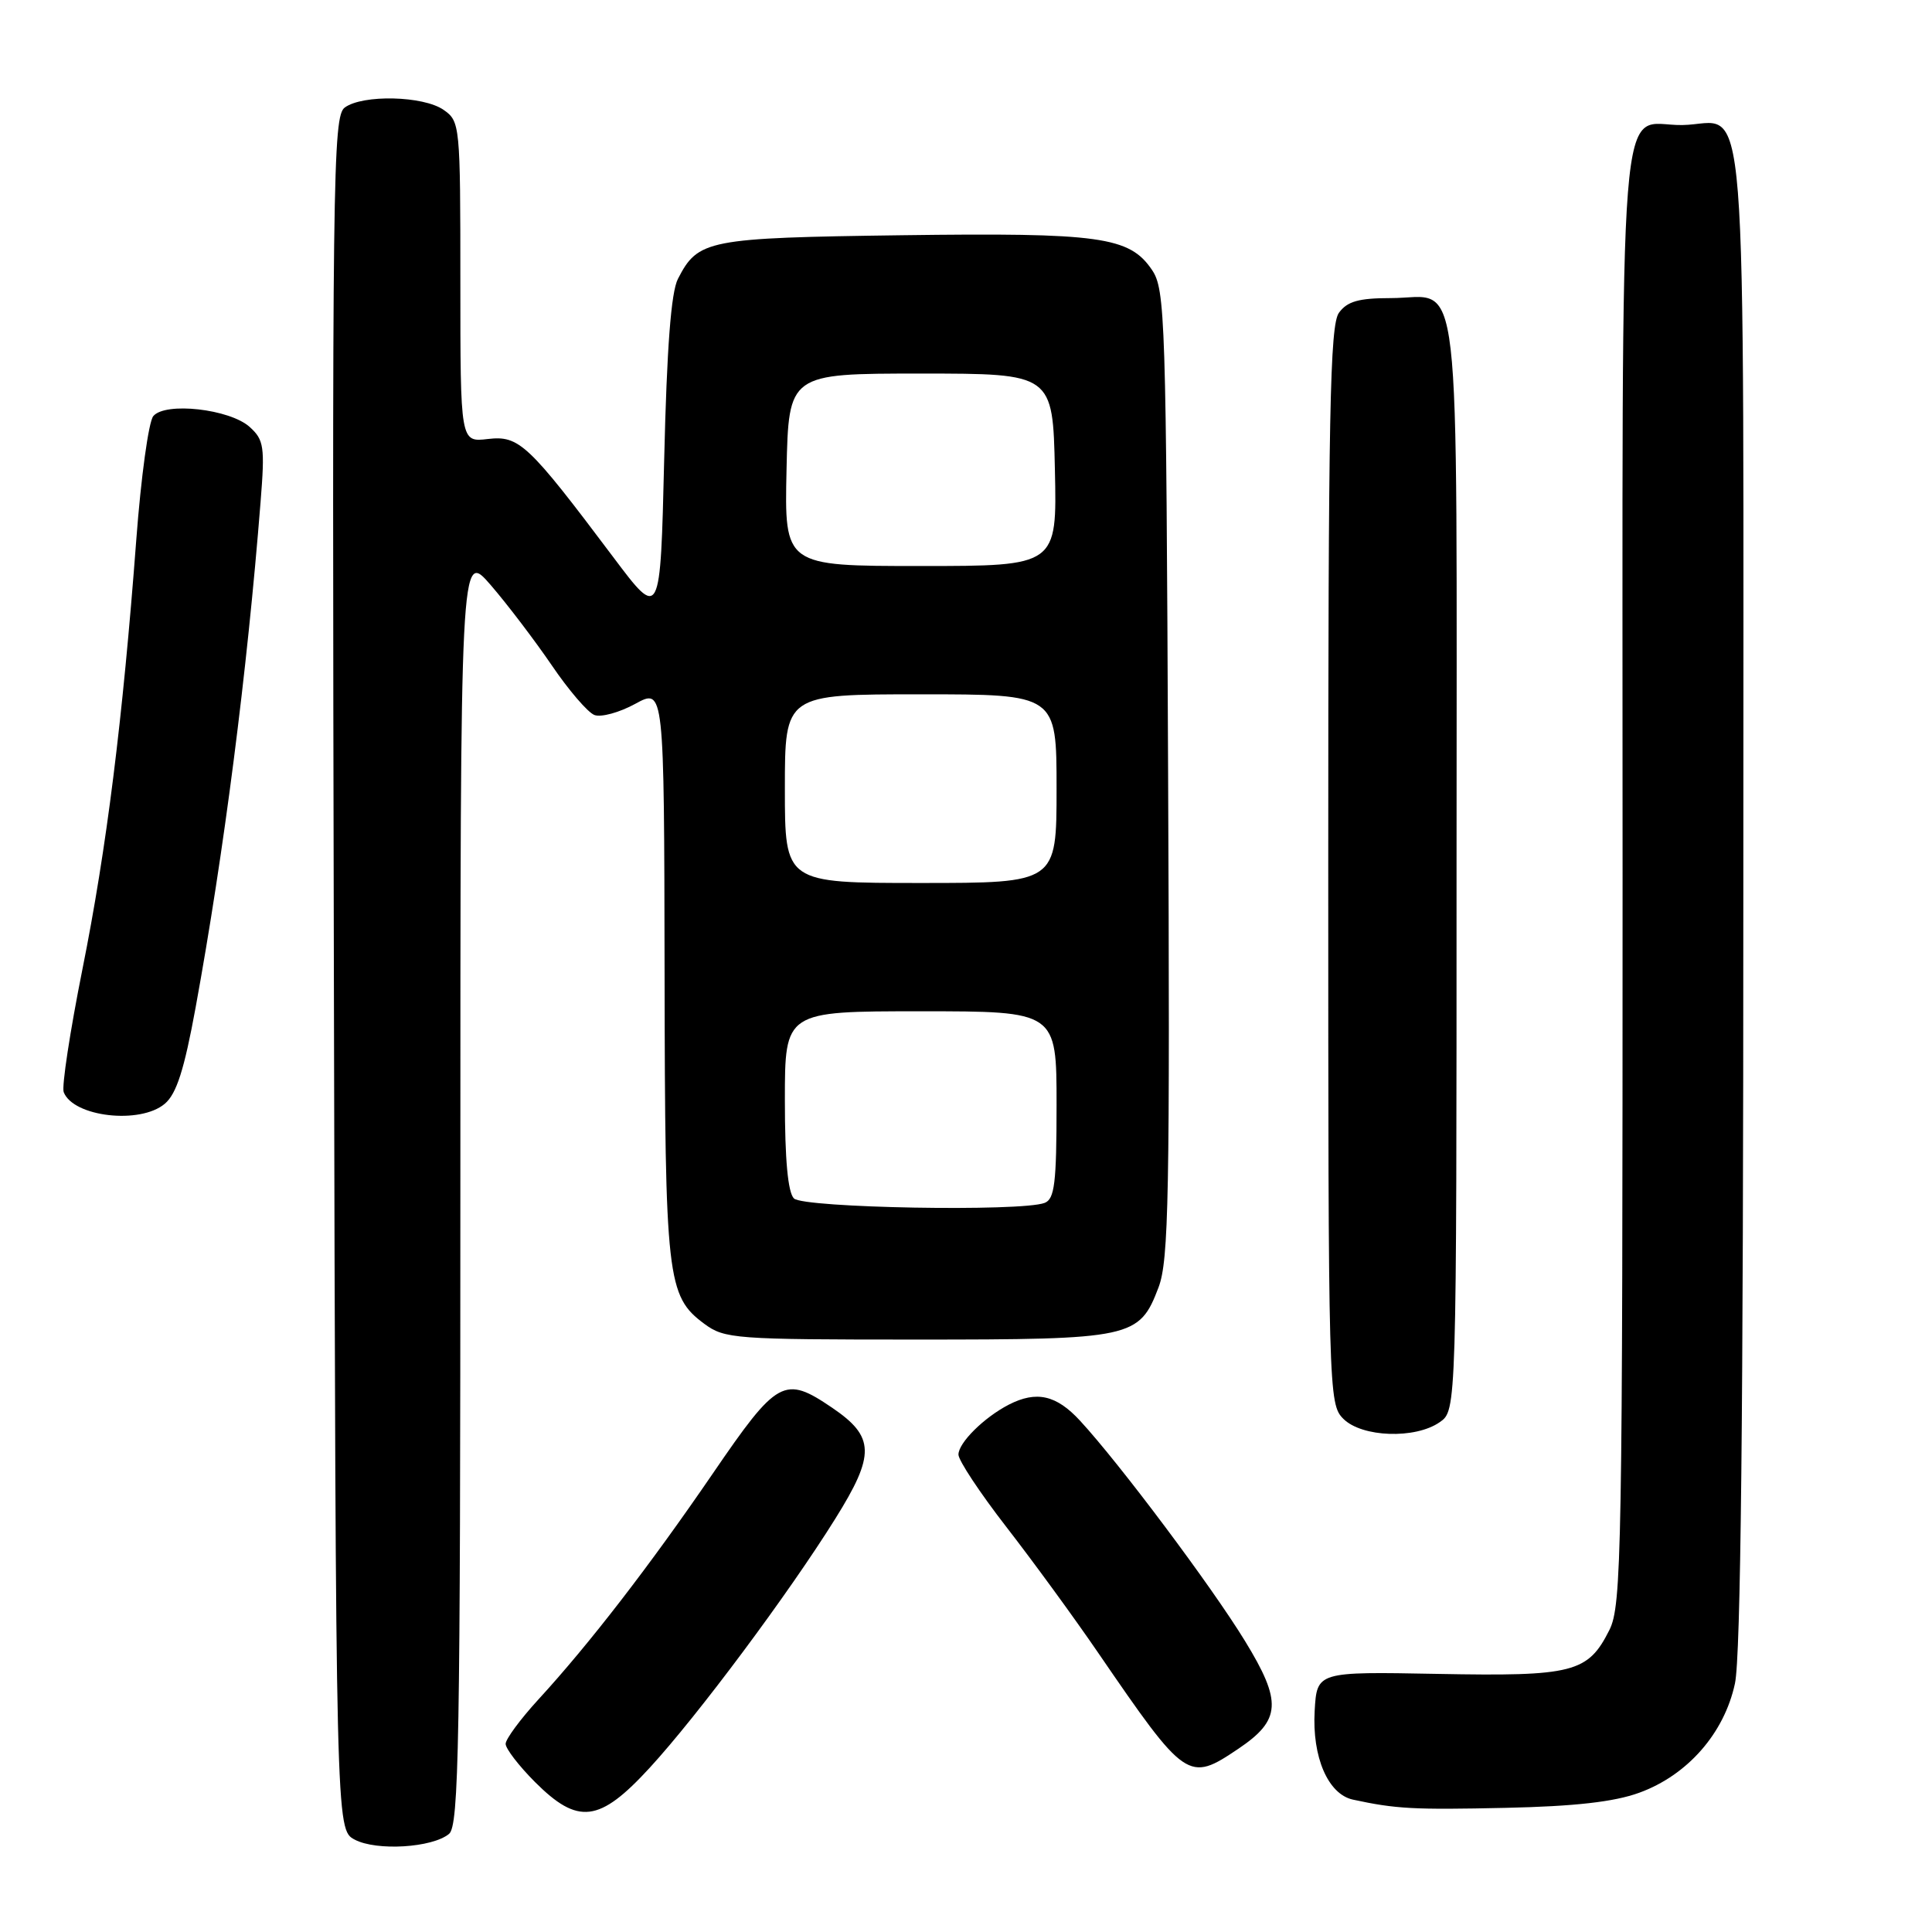 <?xml version="1.0" encoding="UTF-8" standalone="no"?>
<!DOCTYPE svg PUBLIC "-//W3C//DTD SVG 1.1//EN" "http://www.w3.org/Graphics/SVG/1.1/DTD/svg11.dtd" >
<svg xmlns="http://www.w3.org/2000/svg" xmlns:xlink="http://www.w3.org/1999/xlink" version="1.1" viewBox="0 0 256 256">
 <g >
 <path fill="currentColor"
d=" M 59.50 243.00 C 60.81 241.91 61.00 231.17 61.00 157.32 C 61.00 72.88 61.00 72.88 65.02 77.52 C 67.23 80.08 70.86 84.86 73.10 88.14 C 75.33 91.43 77.88 94.40 78.76 94.74 C 79.64 95.08 82.08 94.41 84.18 93.26 C 88.00 91.17 88.00 91.17 88.06 128.83 C 88.12 169.51 88.37 171.73 93.32 175.41 C 96.01 177.40 97.33 177.50 121.42 177.50 C 150.03 177.50 150.96 177.30 153.51 170.59 C 154.87 167.01 155.03 158.48 154.78 102.50 C 154.52 42.02 154.40 38.35 152.64 35.76 C 149.66 31.36 145.76 30.82 119.50 31.17 C 93.70 31.52 92.50 31.76 89.83 36.95 C 88.92 38.71 88.36 46.06 88.01 60.81 C 87.50 82.13 87.50 82.13 81.25 73.81 C 69.96 58.78 68.79 57.69 64.64 58.17 C 61.00 58.60 61.00 58.60 61.00 37.36 C 61.00 16.54 60.96 16.08 58.78 14.56 C 56.11 12.69 48.06 12.50 45.68 14.25 C 44.10 15.42 44.00 23.18 44.24 128.97 C 44.50 242.44 44.50 242.44 47.00 243.76 C 49.89 245.29 57.28 244.84 59.50 243.00 Z  M 86.08 234.25 C 92.47 227.30 104.49 211.16 110.68 201.24 C 115.99 192.74 115.93 190.38 110.26 186.53 C 103.93 182.23 103.01 182.73 94.45 195.25 C 86.06 207.51 78.07 217.86 71.32 225.21 C 68.95 227.80 67.00 230.44 67.00 231.07 C 67.00 231.71 68.75 233.98 70.88 236.12 C 76.61 241.85 79.42 241.50 86.08 234.25 Z  M 217.20 237.55 C 223.60 235.23 228.48 229.66 229.89 223.07 C 230.66 219.48 231.00 187.46 231.00 118.57 C 231.00 6.55 231.78 16.44 222.91 16.57 C 214.25 16.70 215.00 7.25 215.00 115.87 C 215.00 205.87 214.88 212.74 213.25 215.99 C 210.41 221.64 208.48 222.14 190.50 221.80 C 174.50 221.50 174.50 221.50 174.20 226.70 C 173.85 232.82 175.97 237.74 179.27 238.46 C 184.96 239.69 187.33 239.82 199.50 239.55 C 208.66 239.35 213.89 238.76 217.20 237.55 Z  M 164.09 231.72 C 169.75 227.91 169.90 225.50 164.98 217.46 C 160.57 210.24 148.35 193.92 143.11 188.25 C 139.97 184.84 137.33 184.25 133.68 186.12 C 130.38 187.82 127.00 191.18 127.00 192.74 C 127.00 193.51 129.85 197.82 133.34 202.32 C 136.83 206.82 142.31 214.32 145.51 219.00 C 157.15 235.98 157.45 236.19 164.09 231.72 Z  M 190.78 188.44 C 193.00 186.89 193.00 186.89 193.00 114.57 C 193.00 32.49 193.82 39.50 184.27 39.50 C 180.05 39.50 178.52 39.93 177.42 41.44 C 176.22 43.07 176.00 54.68 176.00 114.69 C 176.00 184.67 176.04 186.04 178.00 188.00 C 180.46 190.46 187.54 190.71 190.78 188.44 Z  M 21.84 146.25 C 23.39 144.94 24.41 141.74 25.92 133.50 C 29.67 112.97 32.74 89.15 34.53 66.48 C 35.11 59.19 34.98 58.29 33.09 56.58 C 30.45 54.19 21.88 53.23 20.31 55.14 C 19.69 55.89 18.68 63.25 18.06 71.50 C 16.25 95.47 14.13 112.41 10.92 128.44 C 9.28 136.65 8.16 143.98 8.44 144.71 C 9.70 148.00 18.58 149.02 21.84 146.25 Z  M 105.20 158.80 C 104.40 158.00 104.00 153.64 104.00 145.80 C 104.00 134.00 104.00 134.00 122.00 134.00 C 140.00 134.00 140.00 134.00 140.00 146.39 C 140.00 156.77 139.74 158.88 138.42 159.39 C 135.32 160.58 106.46 160.06 105.20 158.80 Z  M 104.00 104.50 C 104.00 92.00 104.00 92.00 122.00 92.00 C 140.00 92.00 140.00 92.00 140.00 104.50 C 140.00 117.00 140.00 117.00 122.00 117.00 C 104.00 117.00 104.00 117.00 104.00 104.50 Z  M 104.22 62.25 C 104.50 49.50 104.50 49.50 122.00 49.50 C 139.50 49.50 139.50 49.50 139.78 62.25 C 140.06 75.00 140.06 75.00 122.00 75.00 C 103.94 75.00 103.94 75.00 104.22 62.25 Z "/>
</g>
</svg>